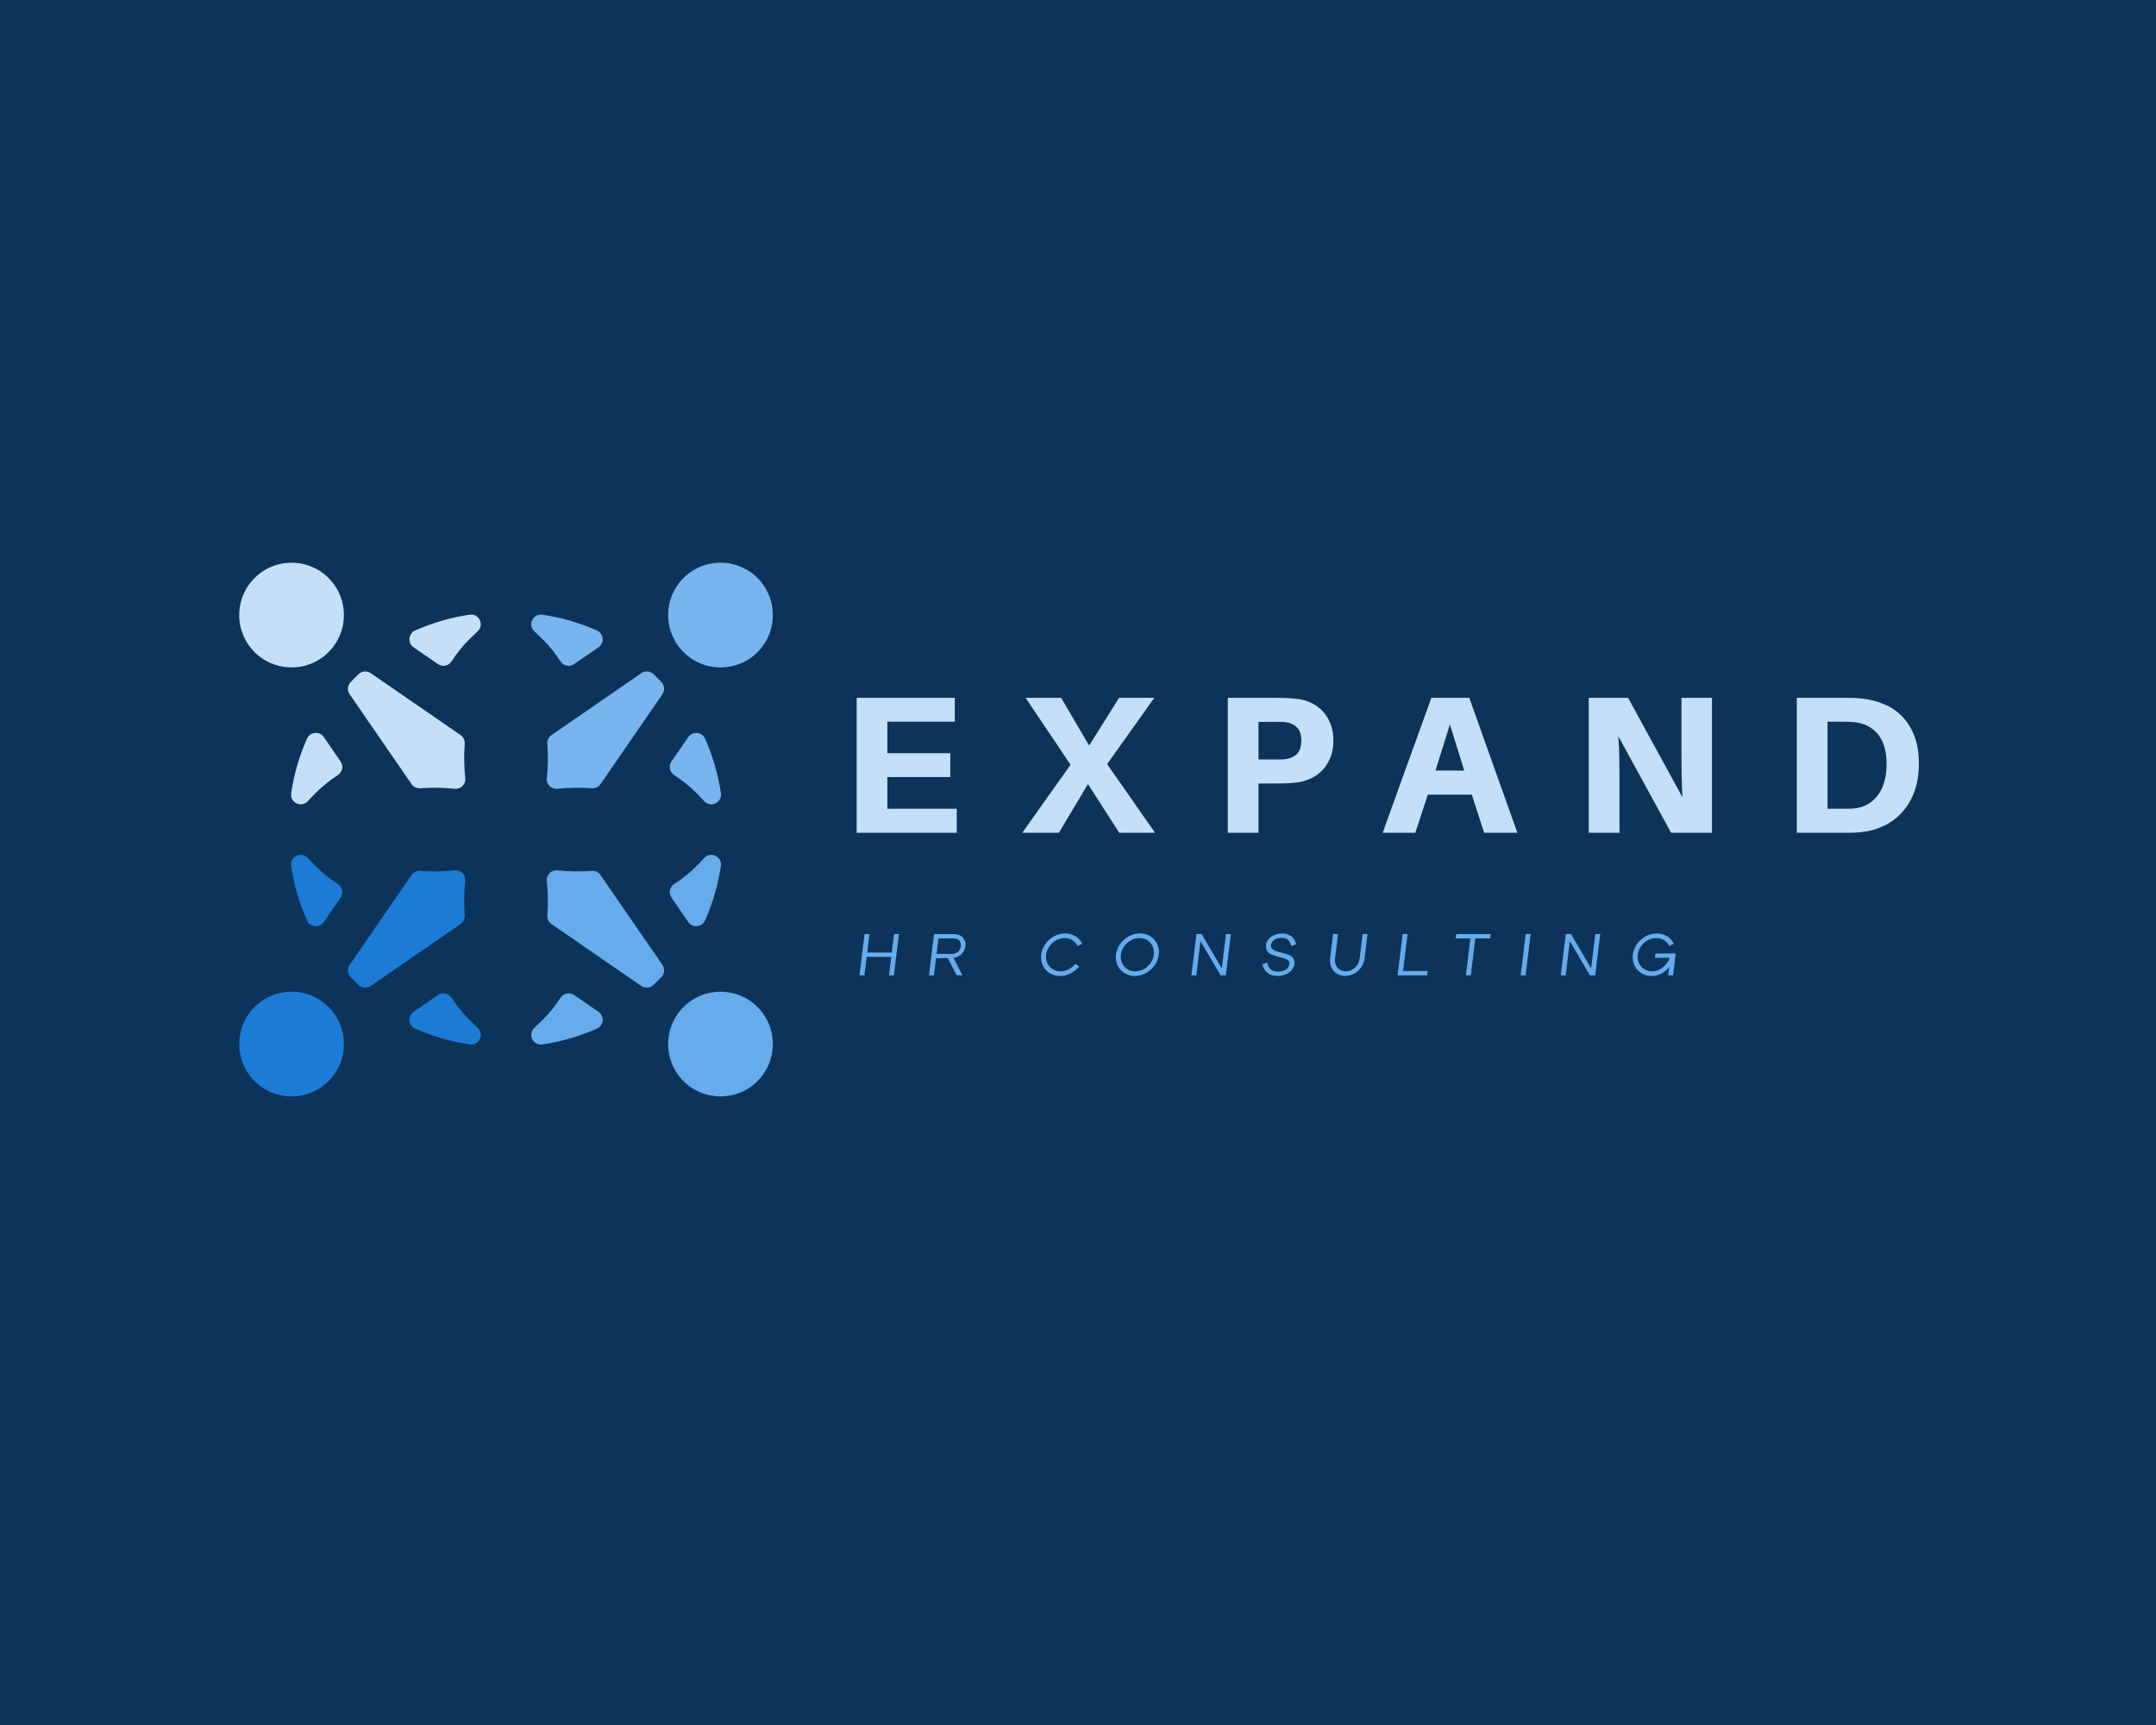 <?xml version="1.0" encoding="UTF-8" standalone="no" ?>
<!DOCTYPE svg PUBLIC "-//W3C//DTD SVG 1.1//EN" "http://www.w3.org/Graphics/SVG/1.1/DTD/svg11.dtd">
<svg xmlns="http://www.w3.org/2000/svg" xmlns:xlink="http://www.w3.org/1999/xlink" version="1.1" width="1280" height="1024" viewBox="0 0 1280 1024" xml:space="preserve">
<desc>Created with Fabric.js 5.3.0</desc>
<defs>
</defs>
<g transform="matrix(1 0 0 1 640 512)" id="background-logo"  >
<rect style="stroke: none; stroke-width: 0; stroke-dasharray: none; stroke-linecap: butt; stroke-dashoffset: 0; stroke-linejoin: miter; stroke-miterlimit: 4; fill: rgb(12,52,90); fill-rule: nonzero; opacity: 1;"  paint-order="stroke"  x="-640" y="-512" rx="0" ry="0" width="1280" height="1024" />
</g>
<g transform="matrix(1.921 0 0 1.921 300.428 492.449)" id="logo-logo"  >
<g style=""  paint-order="stroke"   >
		<g transform="matrix(0.998 0 0 0.998 -45.129 -45.129)"  >
<g style=""  paint-order="stroke"   >
		<g transform="matrix(1 0 0 1 14.437 14.436)"  >
<path style="stroke: none; stroke-width: 1; stroke-dasharray: none; stroke-linecap: butt; stroke-dashoffset: 0; stroke-linejoin: miter; stroke-miterlimit: 4; fill: rgb(196,223,247); fill-rule: nonzero; opacity: 1;"  paint-order="stroke"  transform=" translate(-131.713, -99.212)" d="M 120.601 81.568 L 148.426 100.742 C 149.311 101.351 149.782 102.387 149.703 103.459 C 149.441 106.994 149.502 110.546 149.869 114.074 C 150.067 115.981 148.481 117.567 146.575 117.368 C 143.047 117.001 139.495 116.94 135.959 117.202 C 134.887 117.281 133.852 116.81 133.242 115.925 L 114.07 88.1 C 113.25 86.91 113.396 85.305 114.418 84.283 L 116.784 81.917 C 117.806 80.895 119.411 80.748 120.601 81.568 z" stroke-linecap="round" />
</g>
		<g transform="matrix(1 0 0 1 26.35 -13.419)"  >
<path style="stroke: none; stroke-width: 1; stroke-dasharray: none; stroke-linecap: butt; stroke-dashoffset: 0; stroke-linejoin: miter; stroke-miterlimit: 4; fill: rgb(196,223,247); fill-rule: nonzero; opacity: 1;"  paint-order="stroke"  transform=" translate(-143.627, -71.358)" d="M 151.123 71.093 C 149.02 73.195 147.204 75.476 145.657 77.881 C 144.732 79.318 142.825 79.737 141.417 78.767 L 133.864 73.563 C 131.924 72.226 132.222 69.289 134.378 68.337 C 139.786 65.95 145.452 64.323 151.211 63.46 C 154.156 63.019 155.889 66.624 153.691 68.635 C 152.821 69.432 151.965 70.25 151.123 71.093 z" stroke-linecap="round" />
</g>
		<g transform="matrix(1 0 0 1 -21.198 -21.198)"  >
<path style="stroke: none; stroke-width: 1; stroke-dasharray: none; stroke-linecap: butt; stroke-dashoffset: 0; stroke-linejoin: miter; stroke-miterlimit: 4; fill: rgb(196,223,247); fill-rule: nonzero; opacity: 1;"  paint-order="stroke"  transform=" translate(-96.078, -63.578)" d="M 86.204 76.446 C 77.758 69.909 77.758 57.249 86.204 50.711 C 91.959 46.255 100.204 46.256 105.958 50.714 C 114.398 57.253 114.397 69.905 105.957 76.443 C 100.204 80.9 91.959 80.901 86.204 76.446 z" stroke-linecap="round" />
</g>
		<g transform="matrix(1 0 0 1 -13.418 26.35)"  >
<path style="stroke: none; stroke-width: 1; stroke-dasharray: none; stroke-linecap: butt; stroke-dashoffset: 0; stroke-linejoin: miter; stroke-miterlimit: 4; fill: rgb(196,223,247); fill-rule: nonzero; opacity: 1;"  paint-order="stroke"  transform=" translate(-103.858, -111.126)" d="M 106.063 101.363 L 111.267 108.916 C 112.237 110.324 111.819 112.231 110.381 113.156 C 107.976 114.703 105.696 116.519 103.594 118.622 C 102.751 119.464 101.932 120.321 101.135 121.191 C 99.124 123.389 95.519 121.656 95.96 118.711 C 96.823 112.951 98.45 107.286 100.838 101.877 C 101.79 99.722 104.726 99.423 106.063 101.363 z" stroke-linecap="round" />
</g>
</g>
</g>
		<g transform="matrix(0.998 0 0 0.998 45.129 45.129)"  >
<g style=""  paint-order="stroke"   >
		<g transform="matrix(1 0 0 1 -14.437 -14.436)"  >
<path style="stroke: none; stroke-width: 1; stroke-dasharray: none; stroke-linecap: butt; stroke-dashoffset: 0; stroke-linejoin: miter; stroke-miterlimit: 4; fill: rgb(102,171,235); fill-rule: nonzero; opacity: 1;"  paint-order="stroke"  transform=" translate(-193.287, -160.788)" d="M 204.399 178.432 L 176.574 159.258 C 175.689 158.649 175.218 157.613 175.297 156.541 C 175.559 153.006 175.498 149.454 175.131 145.926 C 174.933 144.019 176.519 142.433 178.425 142.632 C 181.953 142.999 185.505 143.06 189.041 142.798 C 190.113 142.719 191.148 143.19 191.758 144.075 L 210.93 171.9 C 211.75 173.09 211.604 174.695 210.582 175.717 L 208.216 178.083 C 207.194 179.105 205.589 179.252 204.399 178.432 z" stroke-linecap="round" />
</g>
		<g transform="matrix(1 0 0 1 -26.35 13.419)"  >
<path style="stroke: none; stroke-width: 1; stroke-dasharray: none; stroke-linecap: butt; stroke-dashoffset: 0; stroke-linejoin: miter; stroke-miterlimit: 4; fill: rgb(102,171,235); fill-rule: nonzero; opacity: 1;"  paint-order="stroke"  transform=" translate(-181.373, -188.642)" d="M 173.877 188.907 C 175.98 186.805 177.796 184.524 179.343 182.119 C 180.268 180.682 182.175 180.263 183.583 181.233 L 191.136 186.437 C 193.076 187.774 192.778 190.711 190.622 191.663 C 185.214 194.05 179.548 195.677 173.789 196.54 C 170.844 196.981 169.111 193.376 171.309 191.365 C 172.179 190.568 173.035 189.75 173.877 188.907 z" stroke-linecap="round" />
</g>
		<g transform="matrix(1 0 0 1 21.198 21.198)"  >
<path style="stroke: none; stroke-width: 1; stroke-dasharray: none; stroke-linecap: butt; stroke-dashoffset: 0; stroke-linejoin: miter; stroke-miterlimit: 4; fill: rgb(102,171,235); fill-rule: nonzero; opacity: 1;"  paint-order="stroke"  transform=" translate(-228.922, -196.422)" d="M 238.796 183.554 C 247.242 190.091 247.242 202.751 238.796 209.289 C 233.041 213.745 224.796 213.744 219.042 209.286 C 210.602 202.747 210.603 190.095 219.043 183.557 C 224.796 179.1 233.041 179.099 238.796 183.554 z" stroke-linecap="round" />
</g>
		<g transform="matrix(1 0 0 1 13.418 -26.35)"  >
<path style="stroke: none; stroke-width: 1; stroke-dasharray: none; stroke-linecap: butt; stroke-dashoffset: 0; stroke-linejoin: miter; stroke-miterlimit: 4; fill: rgb(102,171,235); fill-rule: nonzero; opacity: 1;"  paint-order="stroke"  transform=" translate(-221.142, -148.874)" d="M 218.937 158.637 L 213.733 151.084 C 212.763 149.676 213.181 147.769 214.619 146.844 C 217.024 145.297 219.304 143.481 221.406 141.378 C 222.249 140.536 223.068 139.679 223.865 138.809 C 225.876 136.611 229.481 138.344 229.04 141.289 C 228.177 147.049 226.55 152.714 224.162 158.123 C 223.21 160.278 220.274 160.577 218.937 158.637 z" stroke-linecap="round" />
</g>
</g>
</g>
		<g transform="matrix(0.998 0 0 0.998 45.129 -45.129)"  >
<g style=""  paint-order="stroke"   >
		<g transform="matrix(1 0 0 1 -14.436 14.437)"  >
<path style="stroke: none; stroke-width: 1; stroke-dasharray: none; stroke-linecap: butt; stroke-dashoffset: 0; stroke-linejoin: miter; stroke-miterlimit: 4; fill: rgb(120,180,237); fill-rule: nonzero; opacity: 1;"  paint-order="stroke"  transform=" translate(-193.288, -99.213)" d="M 210.932 88.101 L 191.758 115.926 C 191.149 116.811 190.113 117.282 189.041 117.203 C 185.506 116.941 181.954 117.002 178.426 117.369 C 176.519 117.567 174.933 115.981 175.132 114.075 C 175.499 110.547 175.56 106.995 175.298 103.459 C 175.219 102.387 175.69 101.352 176.575 100.742 L 204.4 81.57 C 205.59 80.75 207.195 80.896 208.217 81.918 L 210.583 84.284 C 211.605 85.306 211.752 86.911 210.932 88.101 z" stroke-linecap="round" />
</g>
		<g transform="matrix(1 0 0 1 13.419 26.35)"  >
<path style="stroke: none; stroke-width: 1; stroke-dasharray: none; stroke-linecap: butt; stroke-dashoffset: 0; stroke-linejoin: miter; stroke-miterlimit: 4; fill: rgb(120,180,237); fill-rule: nonzero; opacity: 1;"  paint-order="stroke"  transform=" translate(-221.142, -111.127)" d="M 221.407 118.623 C 219.305 116.52 217.024 114.704 214.619 113.157 C 213.182 112.232 212.763 110.325 213.733 108.917 L 218.937 101.364 C 220.274 99.424 223.211 99.722 224.163 101.878 C 226.55 107.286 228.177 112.952 229.04 118.711 C 229.481 121.656 225.876 123.389 223.865 121.191 C 223.068 120.321 222.25 119.465 221.407 118.623 z" stroke-linecap="round" />
</g>
		<g transform="matrix(1 0 0 1 21.198 -21.198)"  >
<path style="stroke: none; stroke-width: 1; stroke-dasharray: none; stroke-linecap: butt; stroke-dashoffset: 0; stroke-linejoin: miter; stroke-miterlimit: 4; fill: rgb(120,180,237); fill-rule: nonzero; opacity: 1;"  paint-order="stroke"  transform=" translate(-228.922, -63.579)" d="M 216.054 53.704 C 222.591 45.258 235.251 45.258 241.789 53.704 C 246.245 59.459 246.244 67.704 241.786 73.458 C 235.247 81.898 222.595 81.897 216.057 73.457 C 211.6 67.704 211.599 59.459 216.054 53.704 z" stroke-linecap="round" />
</g>
		<g transform="matrix(1 0 0 1 -26.35 -13.418)"  >
<path style="stroke: none; stroke-width: 1; stroke-dasharray: none; stroke-linecap: butt; stroke-dashoffset: 0; stroke-linejoin: miter; stroke-miterlimit: 4; fill: rgb(120,180,237); fill-rule: nonzero; opacity: 1;"  paint-order="stroke"  transform=" translate(-181.374, -71.358)" d="M 191.137 73.563 L 183.584 78.767 C 182.176 79.737 180.269 79.319 179.344 77.881 C 177.797 75.476 175.981 73.196 173.878 71.094 C 173.036 70.251 172.179 69.432 171.309 68.635 C 169.111 66.624 170.844 63.019 173.789 63.46 C 179.549 64.323 185.214 65.95 190.623 68.338 C 192.778 69.29 193.077 72.226 191.137 73.563 z" stroke-linecap="round" />
</g>
</g>
</g>
		<g transform="matrix(0.998 0 0 0.998 -45.129 45.129)"  >
<g style=""  paint-order="stroke"   >
		<g transform="matrix(1 0 0 1 14.436 -14.437)"  >
<path style="stroke: none; stroke-width: 1; stroke-dasharray: none; stroke-linecap: butt; stroke-dashoffset: 0; stroke-linejoin: miter; stroke-miterlimit: 4; fill: rgb(28,123,212); fill-rule: nonzero; opacity: 1;"  paint-order="stroke"  transform=" translate(-131.712, -160.787)" d="M 114.068 171.899 L 133.242 144.074 C 133.851 143.189 134.887 142.718 135.959 142.797 C 139.494 143.059 143.046 142.998 146.574 142.631 C 148.481 142.433 150.067 144.019 149.868 145.925 C 149.501 149.453 149.44 153.005 149.702 156.541 C 149.781 157.613 149.31 158.648 148.425 159.258 L 120.6 178.43 C 119.41 179.25 117.805 179.104 116.783 178.082 L 114.417 175.716 C 113.395 174.694 113.248 173.089 114.068 171.899 z" stroke-linecap="round" />
</g>
		<g transform="matrix(1 0 0 1 -13.419 -26.35)"  >
<path style="stroke: none; stroke-width: 1; stroke-dasharray: none; stroke-linecap: butt; stroke-dashoffset: 0; stroke-linejoin: miter; stroke-miterlimit: 4; fill: rgb(28,123,212); fill-rule: nonzero; opacity: 1;"  paint-order="stroke"  transform=" translate(-103.858, -148.873)" d="M 103.593 141.377 C 105.695 143.48 107.976 145.296 110.381 146.843 C 111.818 147.768 112.237 149.675 111.267 151.083 L 106.063 158.636 C 104.726 160.576 101.789 160.278 100.837 158.122 C 98.45 152.714 96.823 147.048 95.96 141.289 C 95.519 138.344 99.124 136.611 101.135 138.809 C 101.932 139.679 102.75 140.535 103.593 141.377 z" stroke-linecap="round" />
</g>
		<g transform="matrix(1 0 0 1 -21.198 21.198)"  >
<path style="stroke: none; stroke-width: 1; stroke-dasharray: none; stroke-linecap: butt; stroke-dashoffset: 0; stroke-linejoin: miter; stroke-miterlimit: 4; fill: rgb(28,123,212); fill-rule: nonzero; opacity: 1;"  paint-order="stroke"  transform=" translate(-96.078, -196.422)" d="M 108.946 206.296 C 102.409 214.742 89.749 214.742 83.211 206.296 C 78.755 200.541 78.756 192.296 83.214 186.542 C 89.753 178.102 102.405 178.103 108.943 186.543 C 113.4 192.296 113.401 200.541 108.946 206.296 z" stroke-linecap="round" />
</g>
		<g transform="matrix(1 0 0 1 26.35 13.418)"  >
<path style="stroke: none; stroke-width: 1; stroke-dasharray: none; stroke-linecap: butt; stroke-dashoffset: 0; stroke-linejoin: miter; stroke-miterlimit: 4; fill: rgb(28,123,212); fill-rule: nonzero; opacity: 1;"  paint-order="stroke"  transform=" translate(-143.626, -188.642)" d="M 133.863 186.437 L 141.416 181.233 C 142.824 180.263 144.731 180.681 145.656 182.119 C 147.203 184.524 149.019 186.804 151.122 188.906 C 151.964 189.749 152.821 190.568 153.691 191.365 C 155.889 193.376 154.156 196.981 151.211 196.54 C 145.451 195.677 139.786 194.05 134.377 191.662 C 132.222 190.71 131.923 187.774 133.863 186.437 z" stroke-linecap="round" />
</g>
</g>
</g>
</g>
</g>
<g transform="matrix(1.921 0 0 1.921 823.904 454.304)" id="text-logo"  >
<g style=""  paint-order="stroke"   >
		<g transform="matrix(1 0 0 1 0 0)" id="text-logo-path-0"  >
<path style="stroke: none; stroke-width: 0; stroke-dasharray: none; stroke-linecap: butt; stroke-dashoffset: 0; stroke-linejoin: miter; stroke-miterlimit: 4; fill: rgb(196,223,247); fill-rule: nonzero; opacity: 1;"  paint-order="stroke"  transform=" translate(-169.28, 20.85)" d="M 36.08 -7.43 L 36.08 0 L 5.14 0 L 5.14 -41.7 L 35.47 -41.7 L 35.47 -34.33 L 14.63 -34.33 L 14.63 -24.6 L 34.08 -24.6 L 34.08 -17.22 L 14.63 -17.22 L 14.63 -7.43 L 36.08 -7.43 Z M 86.3 0 L 76.63 -15.05 L 67.63 0 L 56.32 0 L 71.25 -21.03 L 57.35 -41.7 L 68.35 -41.7 L 76.99 -26.95 L 86.24 -41.7 L 97.12 -41.7 L 82.55 -21.21 L 97.36 0 L 86.3 0 Z M 141.11 -41.4 L 141.11 -41.4 Q 143.47 -41.16 145.53 -40.19 Q 147.58 -39.22 149.12 -37.62 Q 150.66 -36.02 151.57 -33.72 Q 152.48 -31.43 152.48 -28.46 L 152.48 -28.46 Q 152.48 -25.5 151.54 -23.21 Q 150.6 -20.91 149.06 -19.31 Q 147.52 -17.71 145.46 -16.77 Q 143.41 -15.83 141.11 -15.53 L 141.11 -15.53 Q 139.54 -15.35 138.15 -15.29 Q 136.76 -15.23 134.89 -15.23 L 134.89 -15.23 L 129.33 -15.23 L 129.33 0 L 119.84 0 L 119.84 -41.7 L 134.89 -41.7 Q 136.76 -41.7 138.15 -41.64 Q 139.54 -41.58 141.11 -41.4 Z M 137.85 -22.78 L 137.85 -22.78 Q 139.97 -23.09 141.26 -24.42 Q 142.56 -25.74 142.56 -28.46 L 142.56 -28.46 Q 142.56 -31.18 141.26 -32.51 Q 139.97 -33.84 137.85 -34.15 L 137.85 -34.15 Q 137.19 -34.27 136.37 -34.27 Q 135.55 -34.27 134.53 -34.27 L 134.53 -34.27 L 129.33 -34.27 L 129.33 -22.66 L 134.53 -22.66 Q 135.55 -22.66 136.37 -22.66 Q 137.19 -22.66 137.85 -22.78 Z M 195.26 -11.78 L 181.66 -11.78 L 177.8 0 L 167.7 0 L 182.75 -41.7 L 194.48 -41.7 L 209.34 0 L 199.07 0 L 195.26 -11.78 Z M 188.49 -33.48 L 184.02 -19.22 L 192.91 -19.22 L 188.49 -33.48 Z M 269.48 0 L 256.85 0 L 240.53 -29.85 Q 240.77 -26.53 240.83 -23.48 Q 240.89 -20.43 240.89 -18.13 L 240.89 -18.13 L 240.89 0 L 231.4 0 L 231.4 -41.7 L 243.55 -41.7 L 260.35 -11 Q 260.17 -14.26 260.11 -17.56 Q 260.05 -20.85 260.05 -23.15 L 260.05 -23.15 L 260.05 -41.7 L 269.48 -41.7 L 269.48 0 Z M 316.01 -41.46 L 316.01 -41.46 Q 319.64 -41.03 322.81 -39.68 Q 325.98 -38.32 328.34 -35.87 Q 330.7 -33.42 332.06 -29.82 Q 333.42 -26.23 333.42 -21.39 L 333.42 -21.39 Q 333.42 -16.56 332.06 -12.81 Q 330.7 -9.07 328.31 -6.41 Q 325.92 -3.75 322.75 -2.21 Q 319.58 -0.66 315.95 -0.24 L 315.95 -0.24 Q 314.38 -0.06 313.35 -0.03 Q 312.32 0 310.63 0 L 310.63 0 L 295.7 0 L 295.7 -41.7 L 310.69 -41.7 Q 312.38 -41.7 313.41 -41.67 Q 314.44 -41.64 316.01 -41.46 Z M 313.65 -7.55 L 313.65 -7.55 Q 318.06 -8.04 320.75 -11.63 Q 323.44 -15.23 323.44 -21.27 L 323.44 -21.27 Q 323.44 -27.2 320.78 -30.43 Q 318.13 -33.66 313.71 -34.15 L 313.71 -34.15 Q 312.69 -34.27 311.75 -34.3 Q 310.81 -34.33 309.48 -34.33 L 309.48 -34.33 L 305.19 -34.33 L 305.19 -7.43 L 309.42 -7.43 Q 310.75 -7.43 311.69 -7.43 Q 312.63 -7.43 313.65 -7.55 Z" stroke-linecap="round" />
</g>
</g>
</g>
<g transform="matrix(1.921 0 0 1.921 752.561 566.739)" id="tagline-8dc8f12d-351a-4038-afec-8442d1d74c93-logo"  >
<g style=""  paint-order="stroke"   >
		<g transform="matrix(1 0 0 1 0 0)" id="tagline-8dc8f12d-351a-4038-afec-8442d1d74c93-logo-path-0"  >
<path style="stroke: none; stroke-width: 0; stroke-dasharray: none; stroke-linecap: butt; stroke-dashoffset: 0; stroke-linejoin: miter; stroke-miterlimit: 4; fill: rgb(102,171,235); fill-rule: nonzero; opacity: 1;"  paint-order="stroke"  transform=" translate(-126.3, 6.365)" d="M 1.69 0 L 2.39 -5.7 L 9.99 -5.7 L 9.29 0 L 10.81 0 L 12.37 -12.73 L 10.85 -12.73 L 10.15 -7.03 L 2.55 -7.03 L 3.25 -12.73 L 1.73 -12.73 L 0.17 0 Z M 23.18 0 L 23.83 -5.3 L 27.51 -5.3 L 30.17 0 L 31.96 0 L 29.26 -5.36 C 31.16 -5.64 32.72 -7.16 32.93 -9.04 C 32.95 -9.25 32.96 -9.4 32.96 -9.5 C 32.96 -11.29 31.56 -12.73 29.49 -12.73 L 23.22 -12.73 L 21.66 0 Z M 28.75 -6.61 L 24 -6.63 L 24.57 -11.4 L 29.24 -11.4 C 30.63 -11.4 31.52 -10.6 31.52 -9.39 C 31.52 -9.23 31.52 -9.12 31.5 -9.04 C 31.33 -7.6 30.25 -6.65 28.75 -6.61 Z M 68.08 -2.79 C 66.63 -0.95 64.45 0.21 62.15 0.21 C 59.93 0.21 58.04 -0.89 57.04 -2.66 C 56.52 -3.53 56.28 -4.5 56.28 -5.57 C 56.28 -5.83 56.3 -6.1 56.33 -6.37 C 56.62 -8.72 58.14 -10.85 60.31 -12.05 C 61.39 -12.63 62.53 -12.94 63.74 -12.94 C 66.1 -12.94 68.04 -11.7 69.01 -9.79 L 67.62 -9.04 C 66.94 -10.54 65.4 -11.51 63.57 -11.51 C 61.75 -11.51 59.96 -10.53 58.86 -8.95 C 58.31 -8.17 57.97 -7.3 57.85 -6.37 C 57.84 -6.08 57.82 -5.87 57.82 -5.74 C 57.82 -3.29 59.58 -1.23 62.32 -1.23 C 64.07 -1.23 65.78 -2.13 66.86 -3.55 Z M 85.25 0.21 C 87.68 0.21 89.96 -1.08 91.39 -3.1 C 92.09 -4.1 92.53 -5.19 92.66 -6.37 C 92.7 -6.63 92.72 -6.9 92.72 -7.16 C 92.72 -9.29 91.66 -11.15 89.87 -12.18 C 88.98 -12.69 87.97 -12.94 86.85 -12.94 C 84.42 -12.94 82.14 -11.67 80.71 -9.65 C 80.01 -8.64 79.57 -7.54 79.44 -6.37 C 79.4 -6.1 79.38 -5.83 79.38 -5.57 C 79.38 -3.44 80.46 -1.6 82.25 -0.57 C 83.14 -0.06 84.13 0.21 85.25 0.21 Z M 85.42 -1.23 C 82.69 -1.23 80.92 -3.29 80.92 -5.74 C 80.92 -5.87 80.94 -6.08 80.96 -6.37 C 81.19 -8.25 82.36 -9.9 84.06 -10.83 C 84.89 -11.29 85.77 -11.51 86.68 -11.51 C 89.41 -11.51 91.18 -9.48 91.18 -6.99 C 91.18 -6.86 91.16 -6.65 91.14 -6.37 C 90.91 -4.48 89.74 -2.83 88.06 -1.92 C 87.21 -1.46 86.34 -1.23 85.42 -1.23 Z M 104.27 0 L 105.56 -10.56 L 111.76 0 L 113.39 0 L 114.95 -12.73 L 113.43 -12.73 L 112.14 -2.15 L 105.92 -12.73 L 104.29 -12.73 L 104.31 -12.71 L 102.75 0 Z M 124.66 -3.42 C 125.19 -1.2 126.67 0.19 129.43 0.19 C 132.2 0.19 134.31 -1.39 134.58 -3.52 C 134.6 -3.61 134.6 -3.76 134.6 -3.93 C 134.6 -5.24 133.74 -6 132.66 -6.4 C 132.11 -6.61 131.4 -6.8 130.55 -7.01 C 129.09 -7.37 128.33 -7.58 127.76 -8.11 C 127.47 -8.38 127.32 -8.72 127.32 -9.14 C 127.32 -9.25 127.32 -9.33 127.34 -9.39 C 127.49 -10.7 128.91 -11.59 130.59 -11.59 C 132.32 -11.59 133.13 -10.87 133.65 -9.03 L 135.13 -9.6 C 134.54 -11.82 133.09 -12.92 130.74 -12.92 C 128.23 -12.92 126.06 -11.44 125.82 -9.39 C 125.8 -9.16 125.78 -9.01 125.78 -8.91 C 125.78 -7.54 126.67 -6.73 127.81 -6.31 C 128.36 -6.1 129.1 -5.87 130 -5.64 C 131.46 -5.28 132.22 -5.05 132.75 -4.54 C 133 -4.27 133.11 -3.93 133.06 -3.52 C 132.89 -2.09 131.54 -1.14 129.58 -1.14 C 127.51 -1.14 126.6 -2.11 126.16 -3.95 Z M 155.67 -12.73 L 154.74 -5.17 C 154.45 -2.83 152.55 -1.23 150.48 -1.23 C 148.41 -1.23 147.1 -2.74 147.1 -4.64 C 147.1 -4.73 147.12 -4.92 147.14 -5.17 L 148.07 -12.73 L 146.55 -12.73 L 145.62 -5.17 C 145.6 -4.86 145.58 -4.64 145.58 -4.5 C 145.58 -1.82 147.57 0.19 150.31 0.19 C 152.21 0.19 154.07 -0.85 155.23 -2.49 C 155.8 -3.31 156.14 -4.2 156.26 -5.17 L 157.19 -12.73 Z M 166.48 0 L 175.6 0 L 175.75 -1.33 L 168.15 -1.33 L 169.56 -12.73 L 168.04 -12.73 Z M 189.11 0 L 190.49 -11.4 L 195.07 -11.4 L 195.23 -12.73 L 184.59 -12.73 L 184.43 -11.4 L 188.97 -11.4 L 187.59 0 Z M 206.04 0 L 207.59 -12.73 L 206.07 -12.73 L 204.52 0 Z M 218.42 0 L 219.72 -10.56 L 225.91 0 L 227.54 0 L 229.1 -12.73 L 227.58 -12.73 L 226.29 -2.15 L 220.08 -12.73 L 218.44 -12.73 L 218.46 -12.71 L 216.9 0 Z M 252.43 -6.75 L 246.16 -6.75 L 246.01 -5.42 L 250.59 -5.42 C 250.08 -4.05 249.07 -2.81 247.8 -2.01 C 246.94 -1.5 246.07 -1.23 245.16 -1.23 C 242.42 -1.23 240.65 -3.29 240.65 -5.74 C 240.65 -5.87 240.67 -6.08 240.69 -6.37 C 240.92 -8.25 242.1 -9.9 243.79 -10.83 C 244.63 -11.29 245.5 -11.51 246.41 -11.51 C 248.24 -11.51 249.76 -10.56 250.46 -9.04 L 251.85 -9.79 C 250.88 -11.7 248.94 -12.94 246.58 -12.94 C 244.15 -12.94 241.87 -11.67 240.45 -9.65 C 239.74 -8.64 239.31 -7.54 239.17 -6.37 C 239.13 -6.1 239.12 -5.83 239.12 -5.59 C 239.12 -3.46 240.2 -1.6 241.98 -0.57 C 242.88 -0.06 243.87 0.21 244.99 0.21 C 247.04 0.21 249.01 -0.82 250.4 -2.49 L 250.1 0 L 251.62 0 Z" stroke-linecap="round" />
</g>
</g>
</g>
</svg>